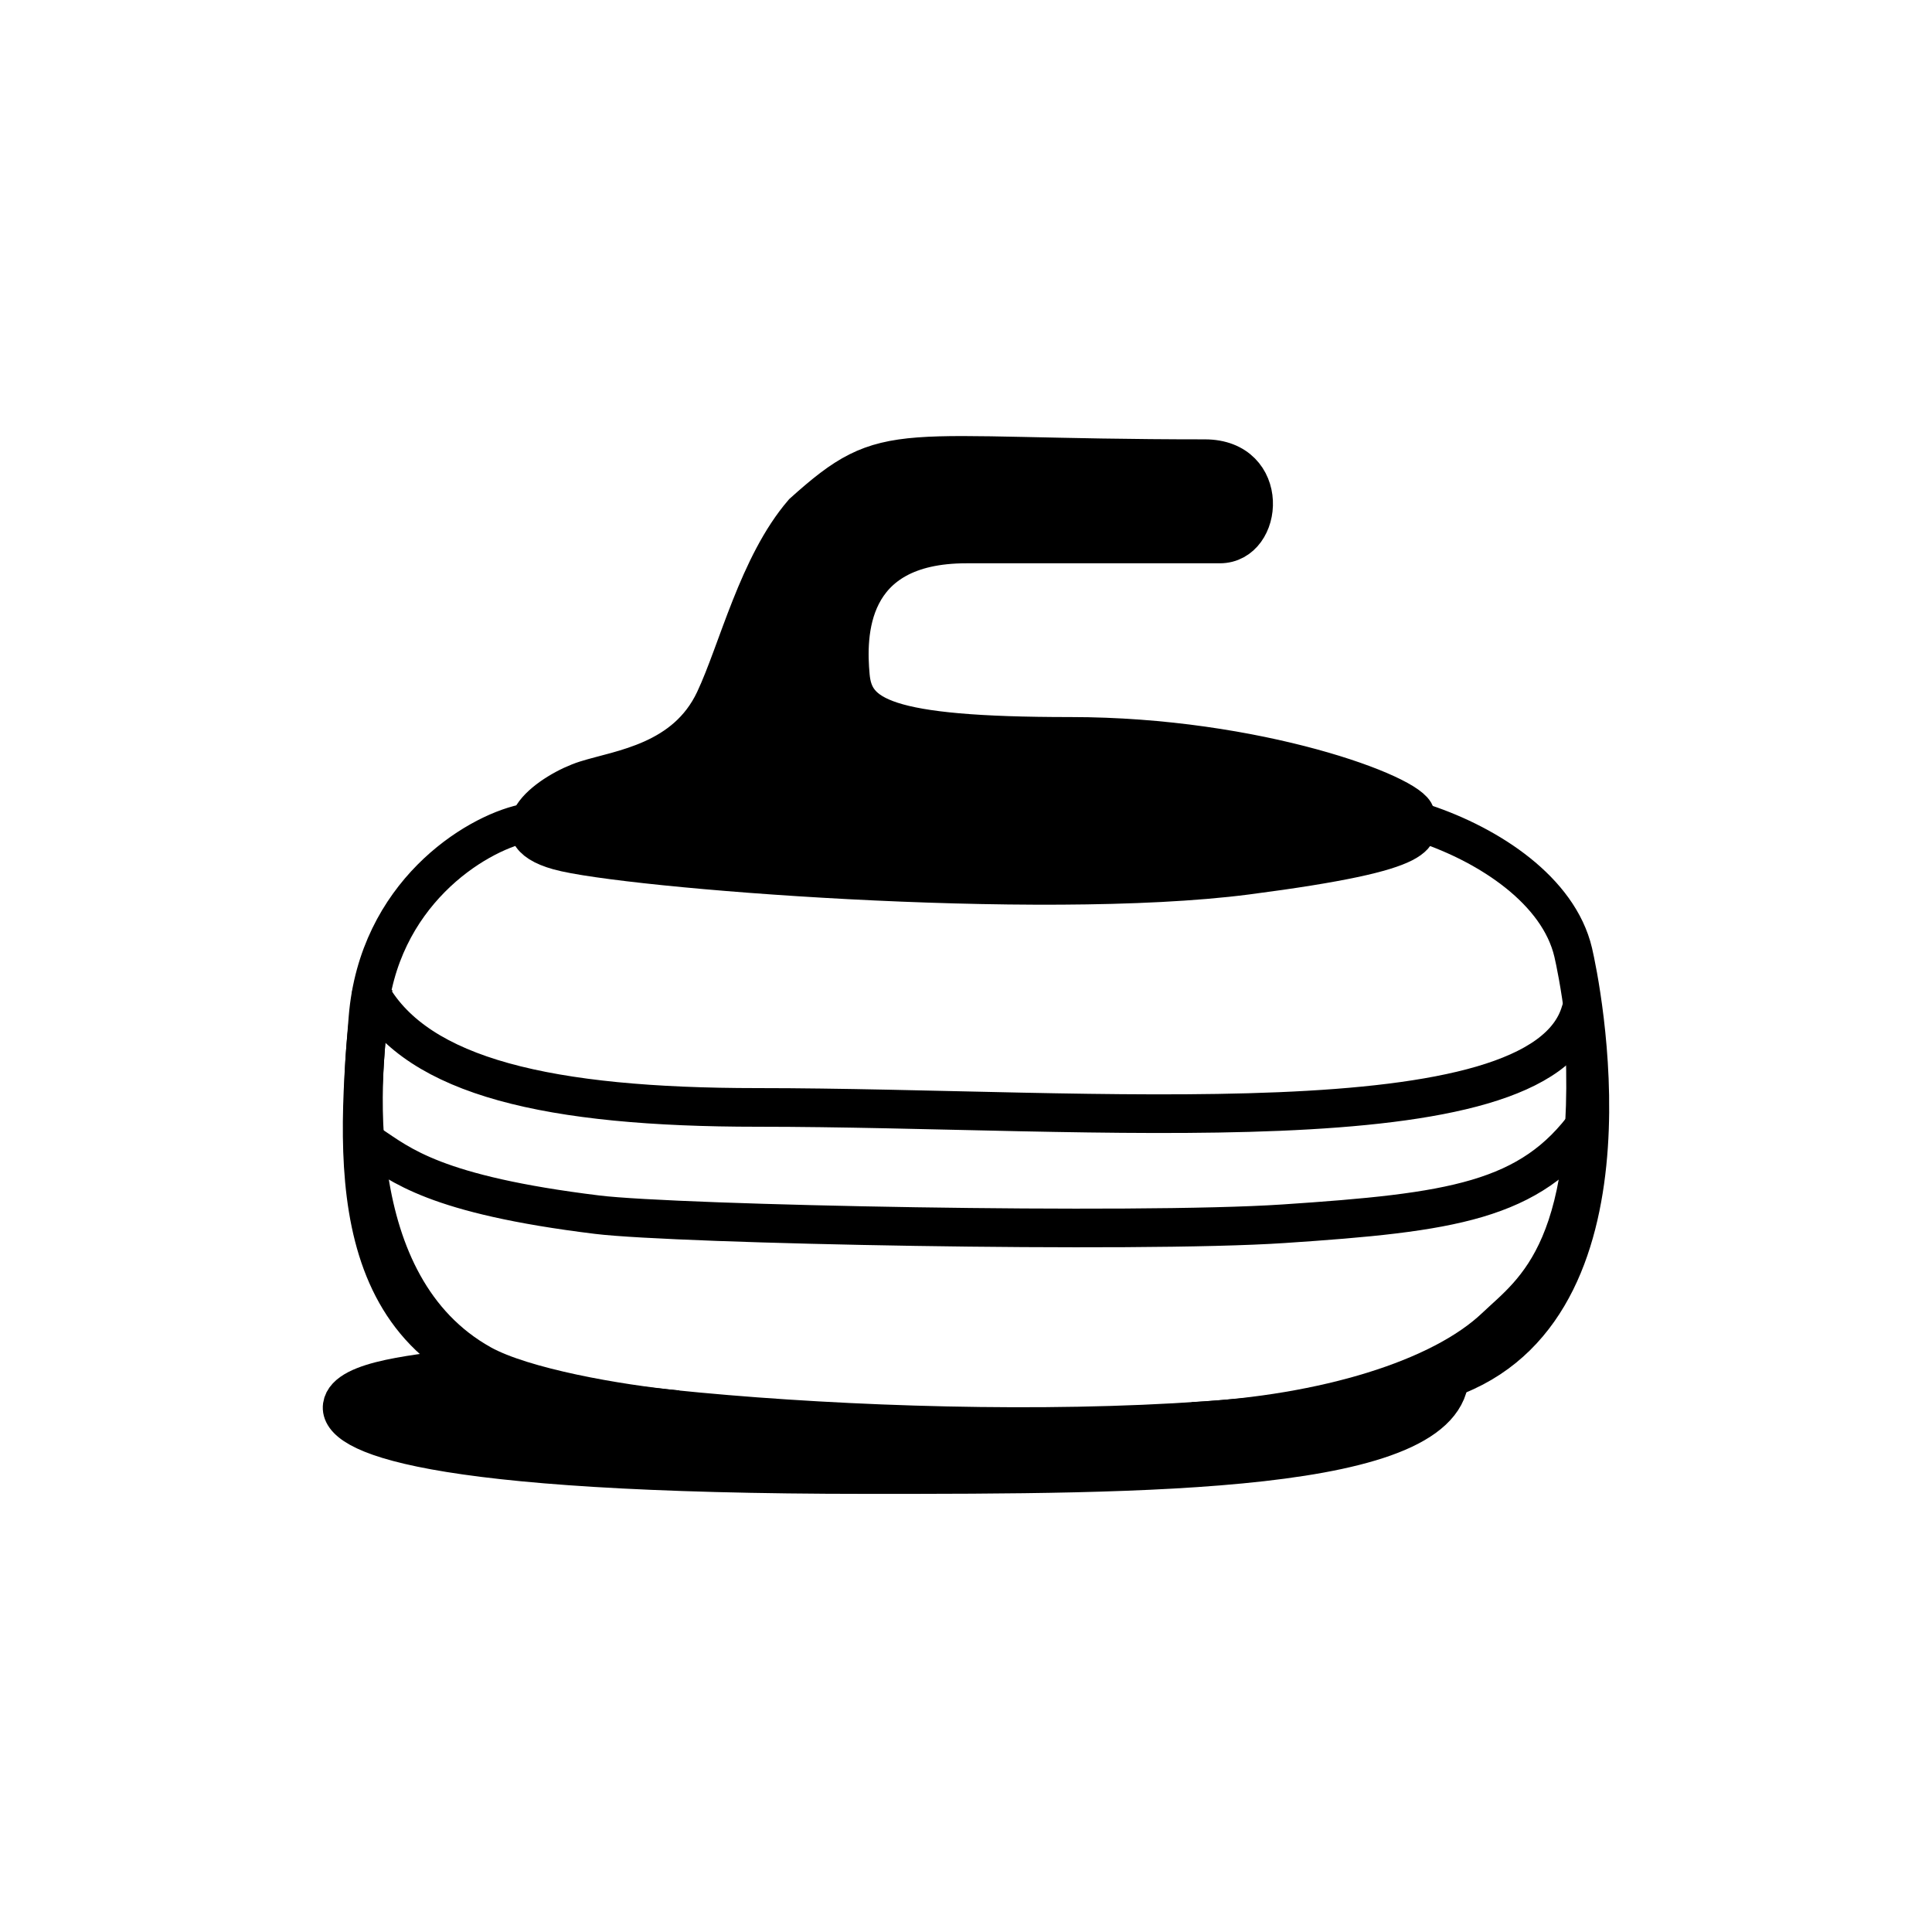 <svg width="100" height="100" viewBox="0 0 100 100" fill="none" xmlns="http://www.w3.org/2000/svg">
<path d="M27.099 42.624C24.551 43.184 19.573 46.288 19.047 52.676C18.389 60.662 17.826 70.245 28.63 72.124C39.434 74.003 65.645 75.13 75.416 71.184C85.186 67.238 81.794 50.849 81.428 49.294C80.677 46.1 77.107 43.752 73.725 42.624" stroke="black" stroke-width="2" stroke-linecap="round"/>
<path d="M36.991 36.235C38.194 33.68 39.233 29.244 41.564 26.535C46.014 22.535 46.184 23.741 62.361 23.741C65.776 23.741 65.418 28.156 63.14 28.156H50.018C43.772 28.156 43.827 32.918 44.015 34.985C44.203 37.051 45.728 38.115 55.405 38.115C65.082 38.115 73.067 41.121 73.255 42.154C73.443 43.188 74.331 44.033 64.527 45.305C53.801 46.696 32.294 44.973 28.912 44.033C25.529 43.094 28.536 40.933 30.321 40.37C32.106 39.806 35.488 39.43 36.991 36.235Z" fill="black" stroke="black" stroke-width="2" stroke-linecap="round"/>
<path d="M19.214 51.477C21.655 55.739 28.4 57.32 39.202 57.32C56.466 57.32 79.748 59.54 81.81 52.356" stroke="black" stroke-width="2" stroke-linecap="round"/>
<path d="M19.149 59.233C20.729 60.277 22.483 61.84 30.913 62.872C35.061 63.38 58.817 63.849 66.434 63.341C75.132 62.761 79.218 62.179 82.181 58.053" stroke="black" stroke-width="2" stroke-linecap="round"/>
<path d="M19.323 51.073C18.53 55.62 17.684 66.576 24.916 70.609C27.071 71.811 32 72.671 35.07 72.965" stroke="black" stroke-width="2"/>
<path d="M81.908 52.084C82.866 64.662 79.361 66.826 77.398 68.694C74.578 71.374 68.59 73.206 61.728 73.576" stroke="black" stroke-width="2"/>
<path d="M24.213 70.758C21.889 71.105 17.913 71.359 17.714 72.764C17.515 74.17 21.617 76.323 44.915 76.323C59.161 76.323 75.035 76.323 75.035 71.119" stroke="black" stroke-width="2"/>
<path d="M18.823 71.939L24.781 70.731C25.687 71.133 27.509 71.888 27.544 71.68C27.587 71.421 32.12 72.975 32.465 72.975C32.742 72.975 44.209 73.666 49.907 74.012C54.541 73.911 63.852 73.709 64.025 73.709C64.198 73.709 69.882 72.529 72.703 71.939L72.098 73.709C70.529 74.285 67.349 75.48 67.176 75.652C67.004 75.825 61.348 76.07 58.542 76.17L45.029 76.429L29.703 75.652L19.168 74.702L17.873 72.975L18.823 71.939Z" fill="black"/>
</svg>
